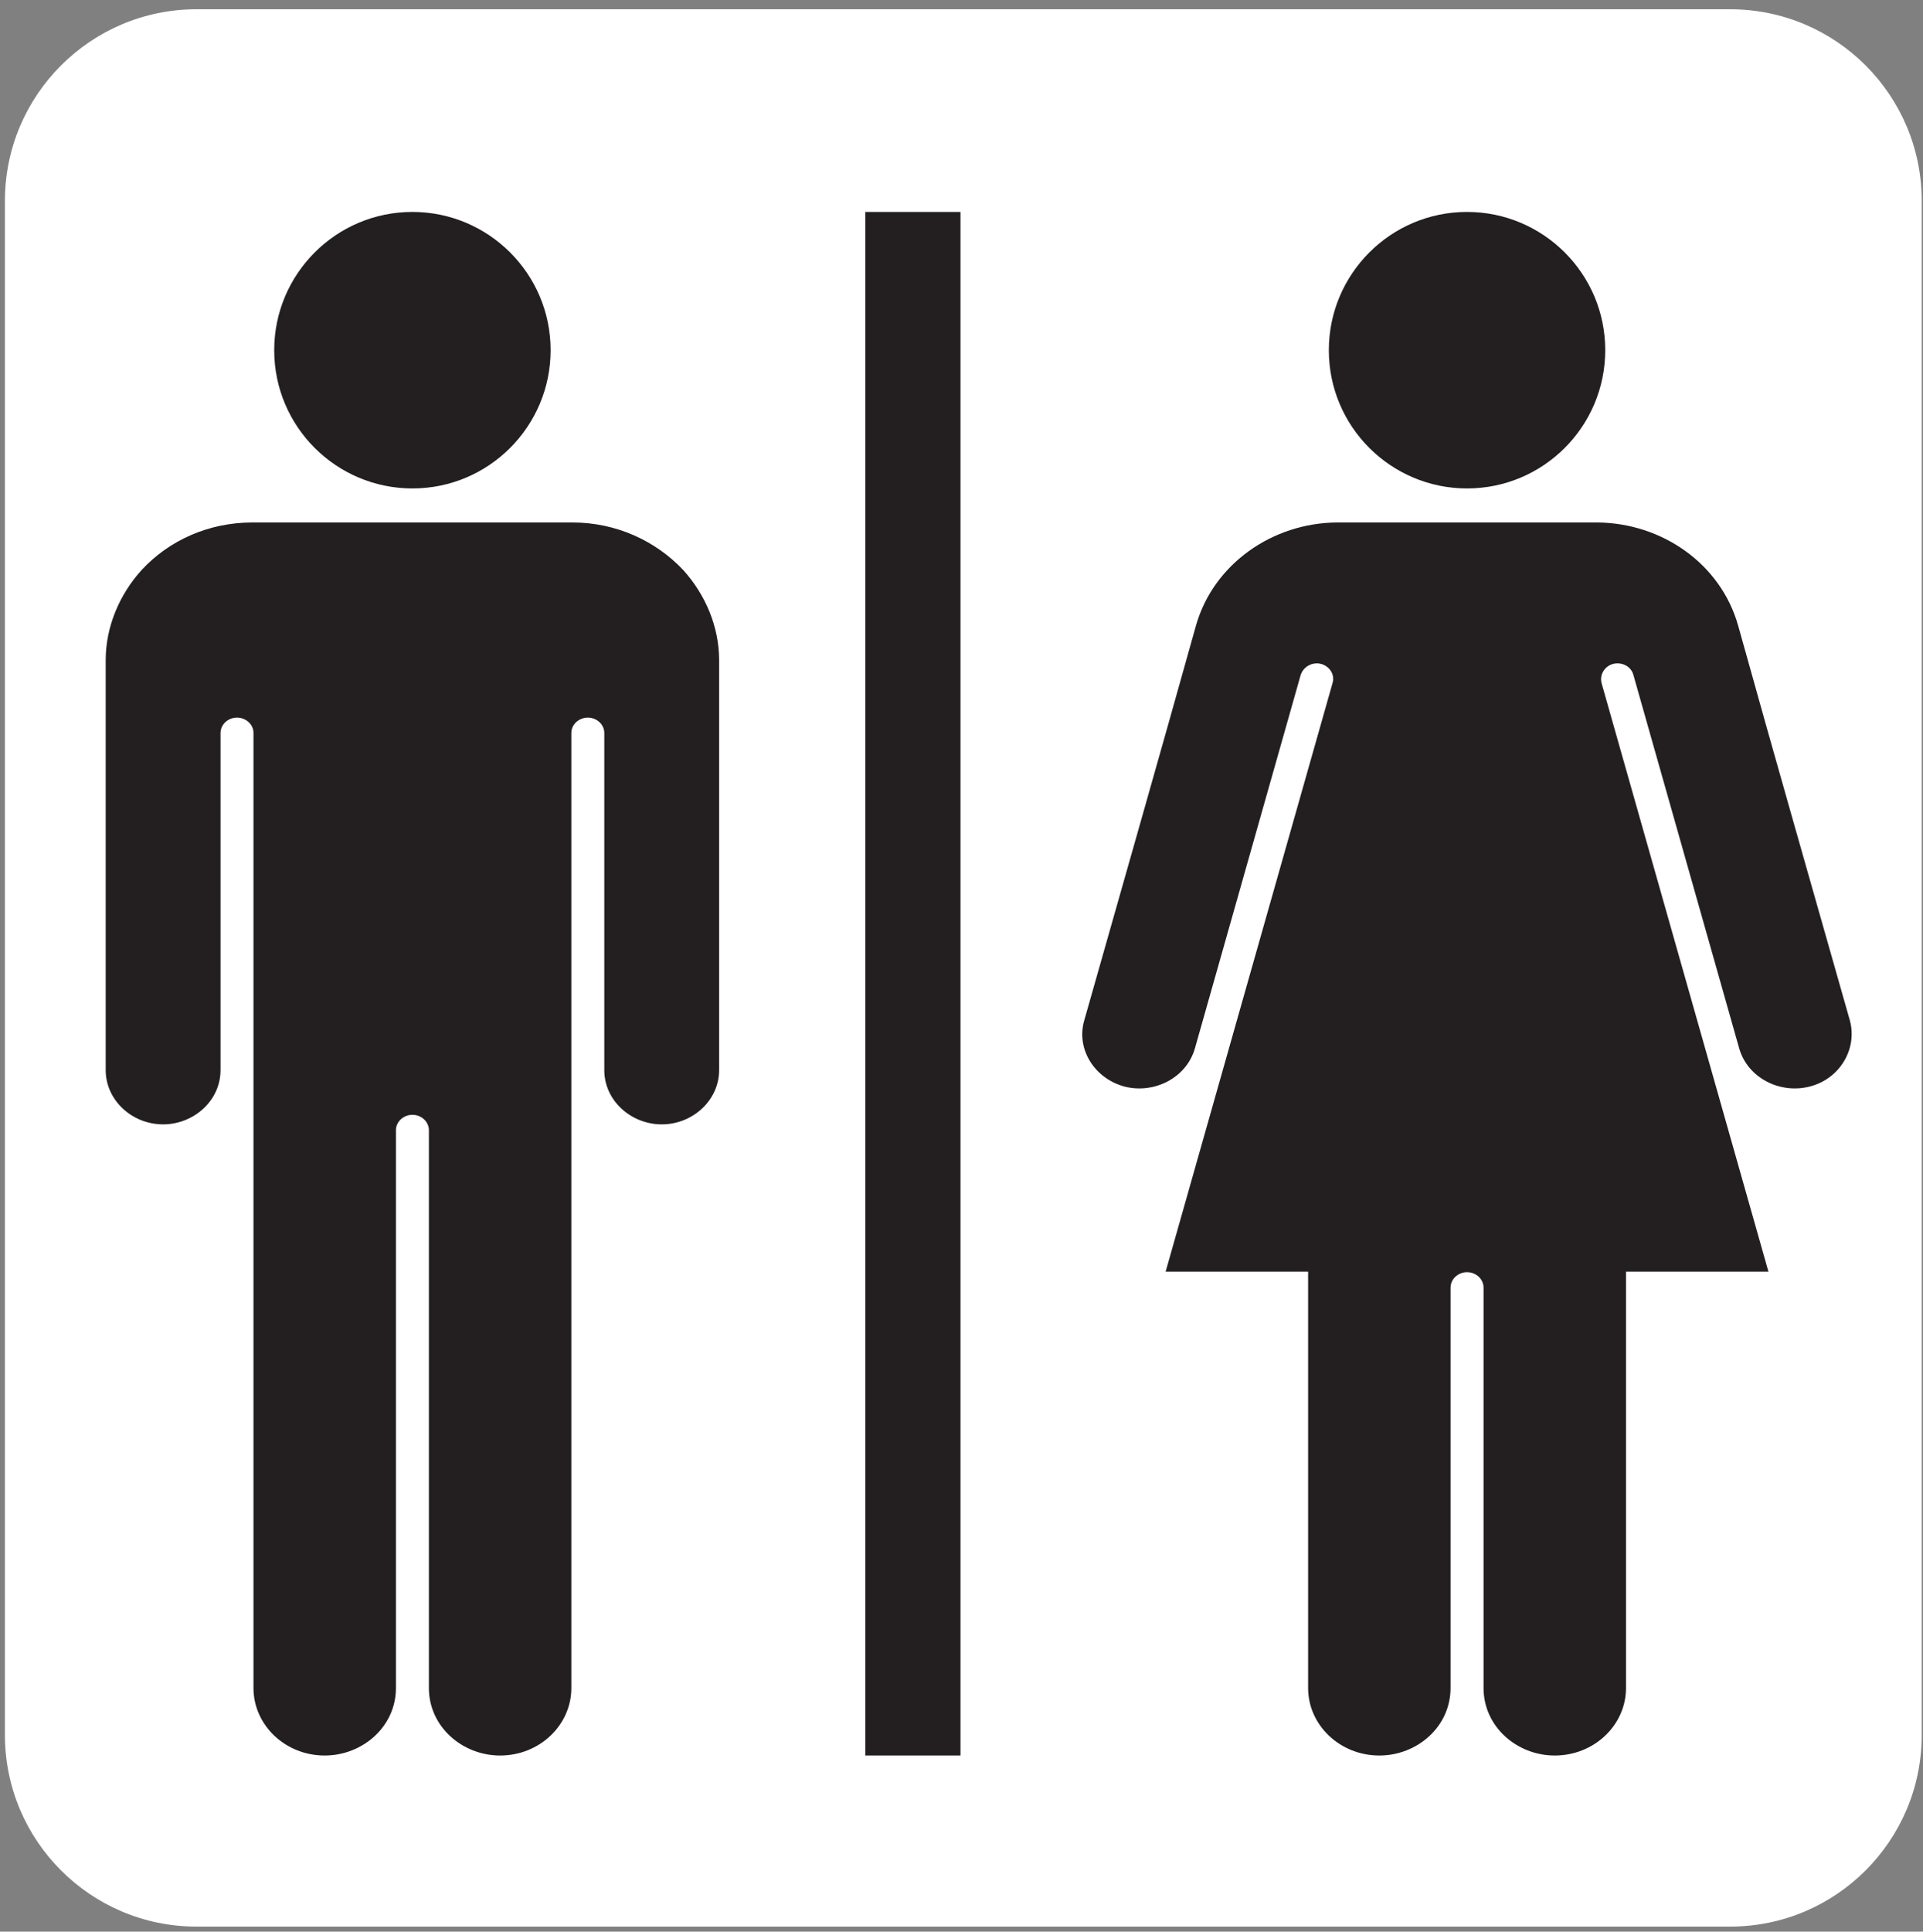 <?xml version="1.0" encoding="UTF-8" standalone="no"?>
<!DOCTYPE svg PUBLIC "-//W3C//DTD SVG 1.1//EN" "http://www.w3.org/Graphics/SVG/1.1/DTD/svg11.dtd">
<svg width="100%" height="100%" viewBox="0 0 237 238" version="1.1" xmlns="http://www.w3.org/2000/svg" xmlns:xlink="http://www.w3.org/1999/xlink" xml:space="preserve" xmlns:serif="http://www.serif.com/" style="fill-rule:evenodd;clip-rule:evenodd;stroke-linejoin:round;stroke-miterlimit:2;">
    <rect x="0" y="0" width="237" height="238" fill="#808080" stroke="none"/>
    <g transform="matrix(1,0,0,1,-844,-2105)">
        <g transform="matrix(4.167,0,0,4.167,0,0)">
            <g>
                <clipPath id="_clip1">
                    <path d="M208.358,505.433C205.227,505.433 202.689,507.971 202.689,511.102L202.689,556.457C202.689,559.587 205.227,562.126 208.358,562.126L253.713,562.126C256.844,562.126 259.382,559.587 259.382,556.457L259.382,511.102C259.382,507.971 256.844,505.433 253.713,505.433L208.358,505.433Z" clip-rule="nonzero"/>
                </clipPath>
                <g clip-path="url(#_clip1)">
                    <g transform="matrix(1,0,0,1,0,302.205)">
                        <rect x="202.689" y="203.228" width="56.693" height="56.693" style="fill:white;"/>
                    </g>
                    <g transform="matrix(1,0,0,1,214.741,548.891)">
                        <path d="M0,-29.289C2.265,-29.289 4.088,-31.129 4.088,-33.377C4.088,-35.641 2.249,-37.465 0,-37.465C-2.264,-37.465 -4.087,-35.625 -4.087,-33.377C-4.087,-31.113 -2.248,-29.289 0,-29.289M4.732,-28.283L-4.731,-28.283C-6.037,-28.283 -7.2,-27.748 -8.002,-26.884C-8.662,-26.16 -9.071,-25.202 -9.071,-24.211L-9.071,-12.089C-9.071,-11.209 -8.301,-10.486 -7.373,-10.486C-6.478,-10.486 -5.675,-11.178 -5.675,-12.089L-5.675,-22.057C-5.675,-22.309 -5.455,-22.513 -5.187,-22.513C-4.937,-22.513 -4.7,-22.324 -4.7,-22.057L-4.7,6.18C-4.7,7.28 -3.757,8.176 -2.594,8.176C-1.478,8.176 -0.487,7.327 -0.487,6.18L-0.487,-10.312C-0.487,-10.564 -0.267,-10.768 0,-10.768C0.268,-10.768 0.488,-10.564 0.488,-10.312L0.488,6.18C0.488,7.327 1.479,8.176 2.595,8.176C3.758,8.176 4.701,7.28 4.701,6.18L4.701,-22.057C4.701,-22.324 4.937,-22.513 5.188,-22.513C5.456,-22.513 5.676,-22.309 5.676,-22.057L5.676,-12.089C5.676,-11.178 6.478,-10.486 7.374,-10.486C8.302,-10.486 9.072,-11.209 9.072,-12.089L9.072,-24.211C9.072,-25.202 8.663,-26.16 8.003,-26.884C7.201,-27.732 6.038,-28.283 4.732,-28.283M31.192,-29.289C33.457,-29.289 35.28,-31.129 35.28,-33.377C35.28,-35.641 33.441,-37.465 31.192,-37.465C28.929,-37.465 27.105,-35.625 27.105,-33.377C27.105,-31.113 28.944,-29.289 31.192,-29.289M42.513,-13.567C41.412,-17.45 40.296,-21.334 39.211,-25.233C38.692,-27.072 36.947,-28.268 35.045,-28.283L27.341,-28.283C25.438,-28.268 23.693,-27.057 23.175,-25.233C22.09,-21.35 20.974,-17.45 19.873,-13.567C19.621,-12.718 20.172,-11.838 21.068,-11.602C21.933,-11.382 22.892,-11.853 23.144,-12.733L26.271,-23.77C26.351,-24.022 26.618,-24.164 26.869,-24.102C27.121,-24.038 27.294,-23.786 27.215,-23.535L22.278,-6.131L26.492,-6.131L26.492,6.18C26.492,7.28 27.436,8.176 28.599,8.176C29.715,8.176 30.705,7.327 30.705,6.18L30.705,-5.659C30.705,-5.911 30.926,-6.115 31.192,-6.115C31.46,-6.115 31.681,-5.911 31.681,-5.659L31.681,6.18C31.681,7.327 32.671,8.176 33.787,8.176C34.95,8.176 35.894,7.28 35.894,6.18L35.894,-6.131L40.107,-6.131L35.171,-23.535C35.107,-23.786 35.265,-24.038 35.517,-24.102C35.783,-24.164 36.051,-24.022 36.114,-23.77L39.242,-12.733C39.494,-11.853 40.453,-11.382 41.317,-11.602C42.214,-11.822 42.749,-12.718 42.513,-13.567M13.396,8.176L16.21,8.176L16.21,-37.465L13.396,-37.465L13.396,8.176Z" style="fill:rgb(35,31,32);fill-rule:nonzero;"/>
                    </g>
                </g>
            </g>
        </g>
    </g>
</svg>
